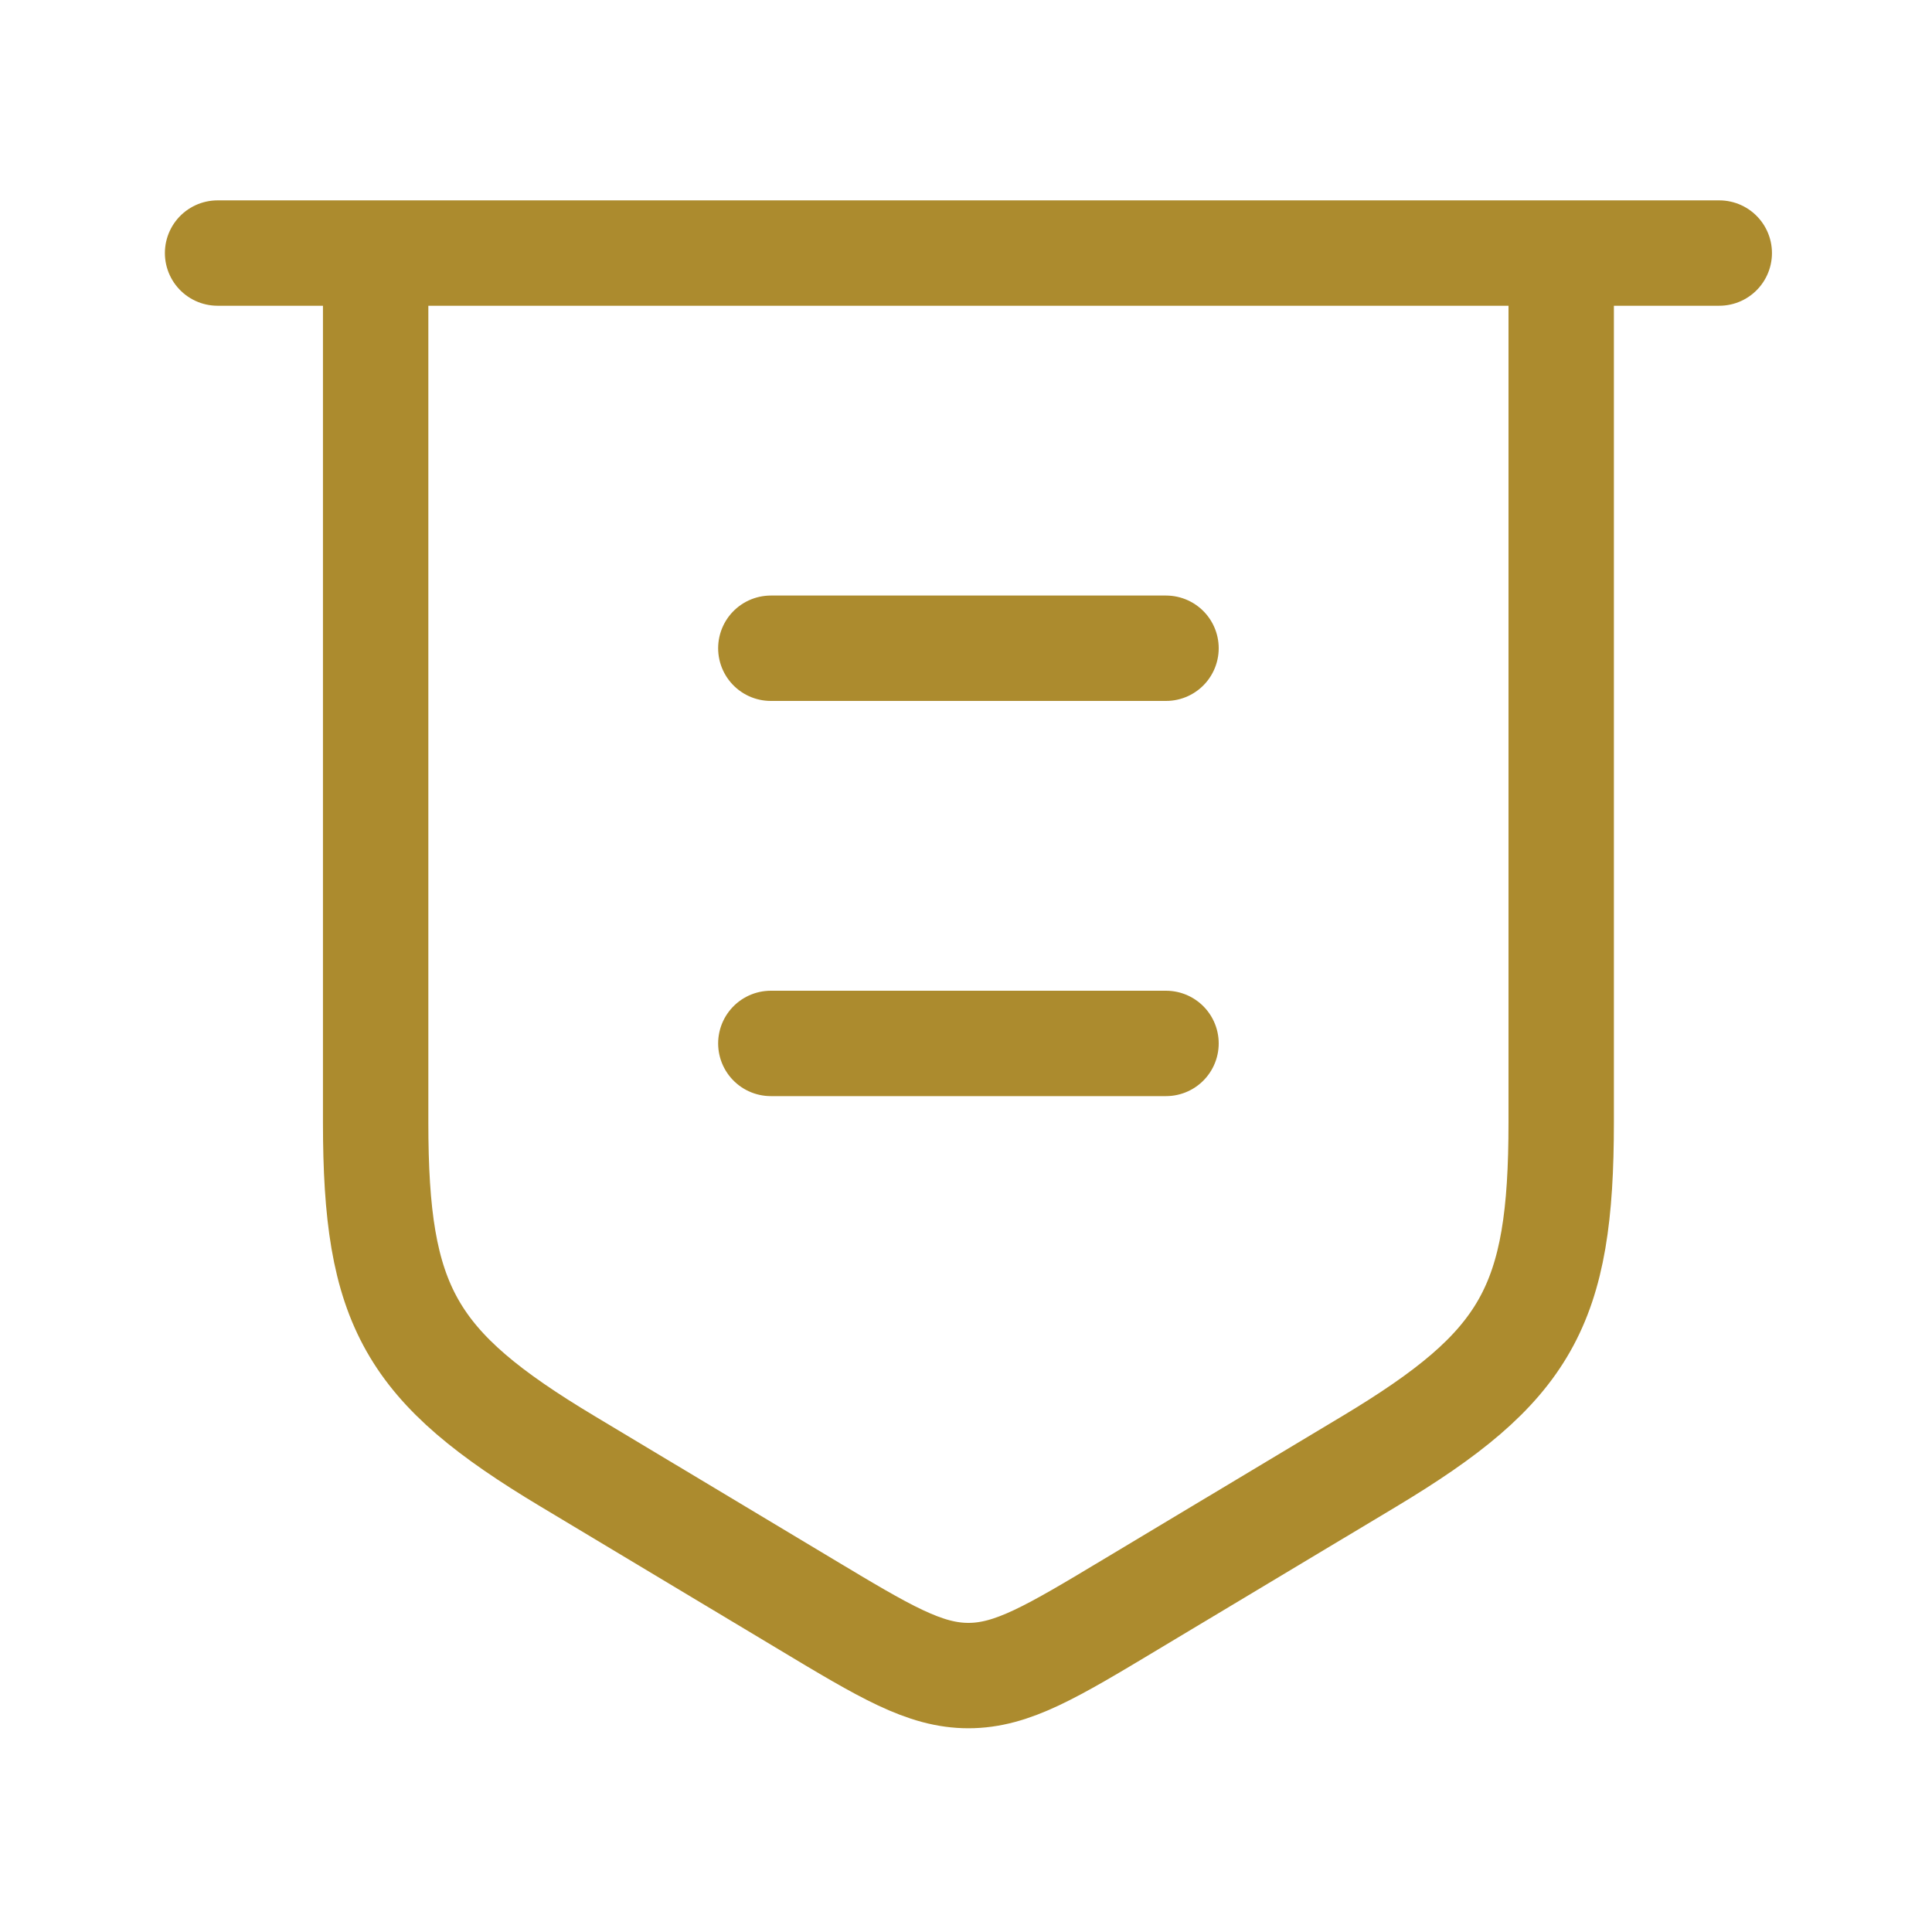 <svg width="55" height="55" viewBox="0 0 55 55" fill="none" xmlns="http://www.w3.org/2000/svg">
<path d="M6.194 7.204H48.944M10.694 7.204V31.952C10.694 37.192 11.662 38.905 16.157 41.6L22.939 45.668C25.196 47.023 26.323 47.7 27.569 47.7C28.816 47.7 29.943 47.023 32.2 45.668L38.984 41.6C43.475 38.902 44.444 37.19 44.444 31.952V7.204M33.194 29.704H21.944M33.194 18.454H21.944" stroke="#AC8B2E" stroke-width="3" stroke-linecap="round" stroke-linejoin="round"/>
</svg>

